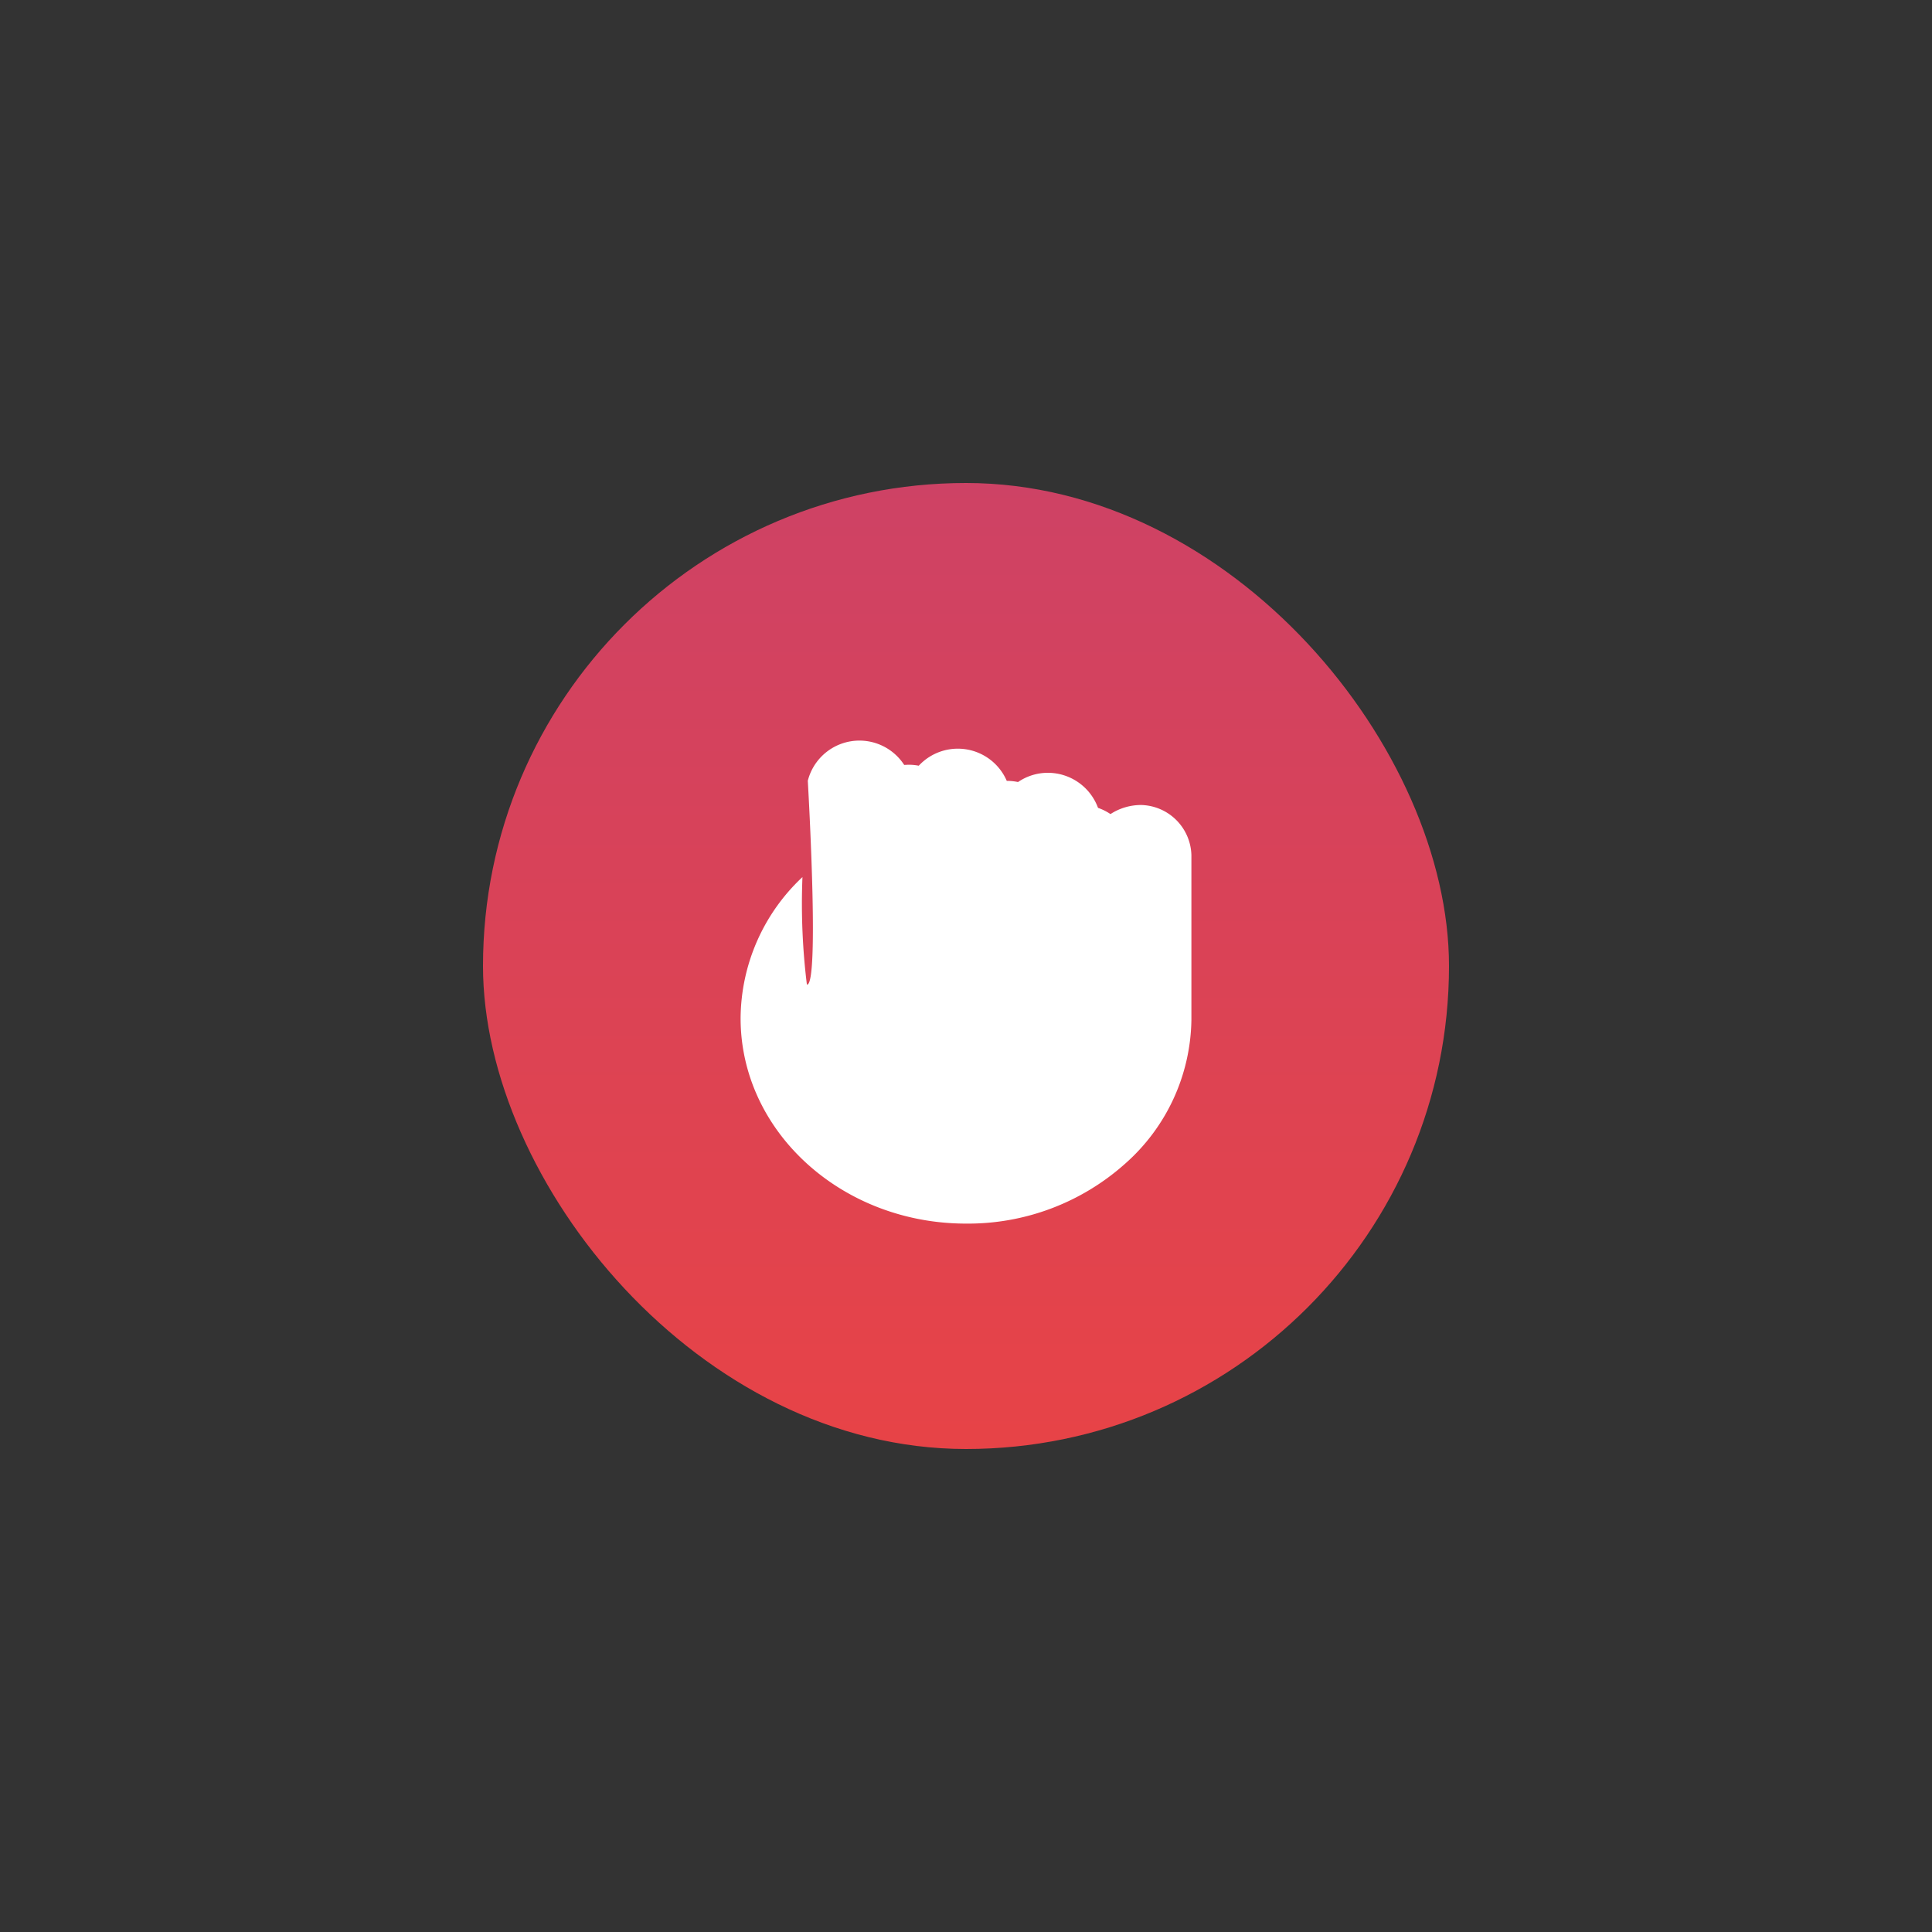 <svg xmlns="http://www.w3.org/2000/svg" xmlns:xlink="http://www.w3.org/1999/xlink" width="60" height="60" viewBox="0 0 60 60">
  <rect x="0" y="0" width="60" height="60" fill="#333333" stroke="none"/>
  <defs>
    <clipPath id="clip-path">
      <rect width="60" height="60" fill="none"/>
    </clipPath>
    <linearGradient id="linear-gradient" x1="0.5" x2="0.5" y2="0.987" gradientUnits="objectBoundingBox">
      <stop offset="0" stop-color="#ce4265"/>
      <stop offset="1" stop-color="#e74347"/>
    </linearGradient>
  </defs>
  <g id="Types_Fight" data-name="Types/Fight" clip-path="url(#clip-path)">
    <g id="Group" transform="translate(15 15)">
      <rect id="Rectangle" width="30" height="30" rx="15" fill="url(#linear-gradient)"/>
      <path id="Oval_9" data-name="Oval 9" d="M7,15c-3.86,0-7-2.86-7-6.376A6.057,6.057,0,0,1,1.921,4.238a20.436,20.436,0,0,0,.137,3.334.019.019,0,0,0,.013.006c.35-.079.075-5.287.016-6.331A1.655,1.655,0,0,1,5.08.755c.049,0,.094-.005.139-.005a1.648,1.648,0,0,1,.314.03,1.655,1.655,0,0,1,2.733.471h.007a1.661,1.661,0,0,1,.343.036A1.641,1.641,0,0,1,9.545,1,1.66,1.66,0,0,1,11.1,2.089a1.658,1.658,0,0,1,.387.193A1.747,1.747,0,0,1,12.441,2,1.6,1.6,0,0,1,14,3.56V8.681a6.071,6.071,0,0,1-2.071,4.47A7.32,7.32,0,0,1,7,15Z" transform="translate(8 8)" fill="#fff"/>
    </g>
  </g>
</svg>
